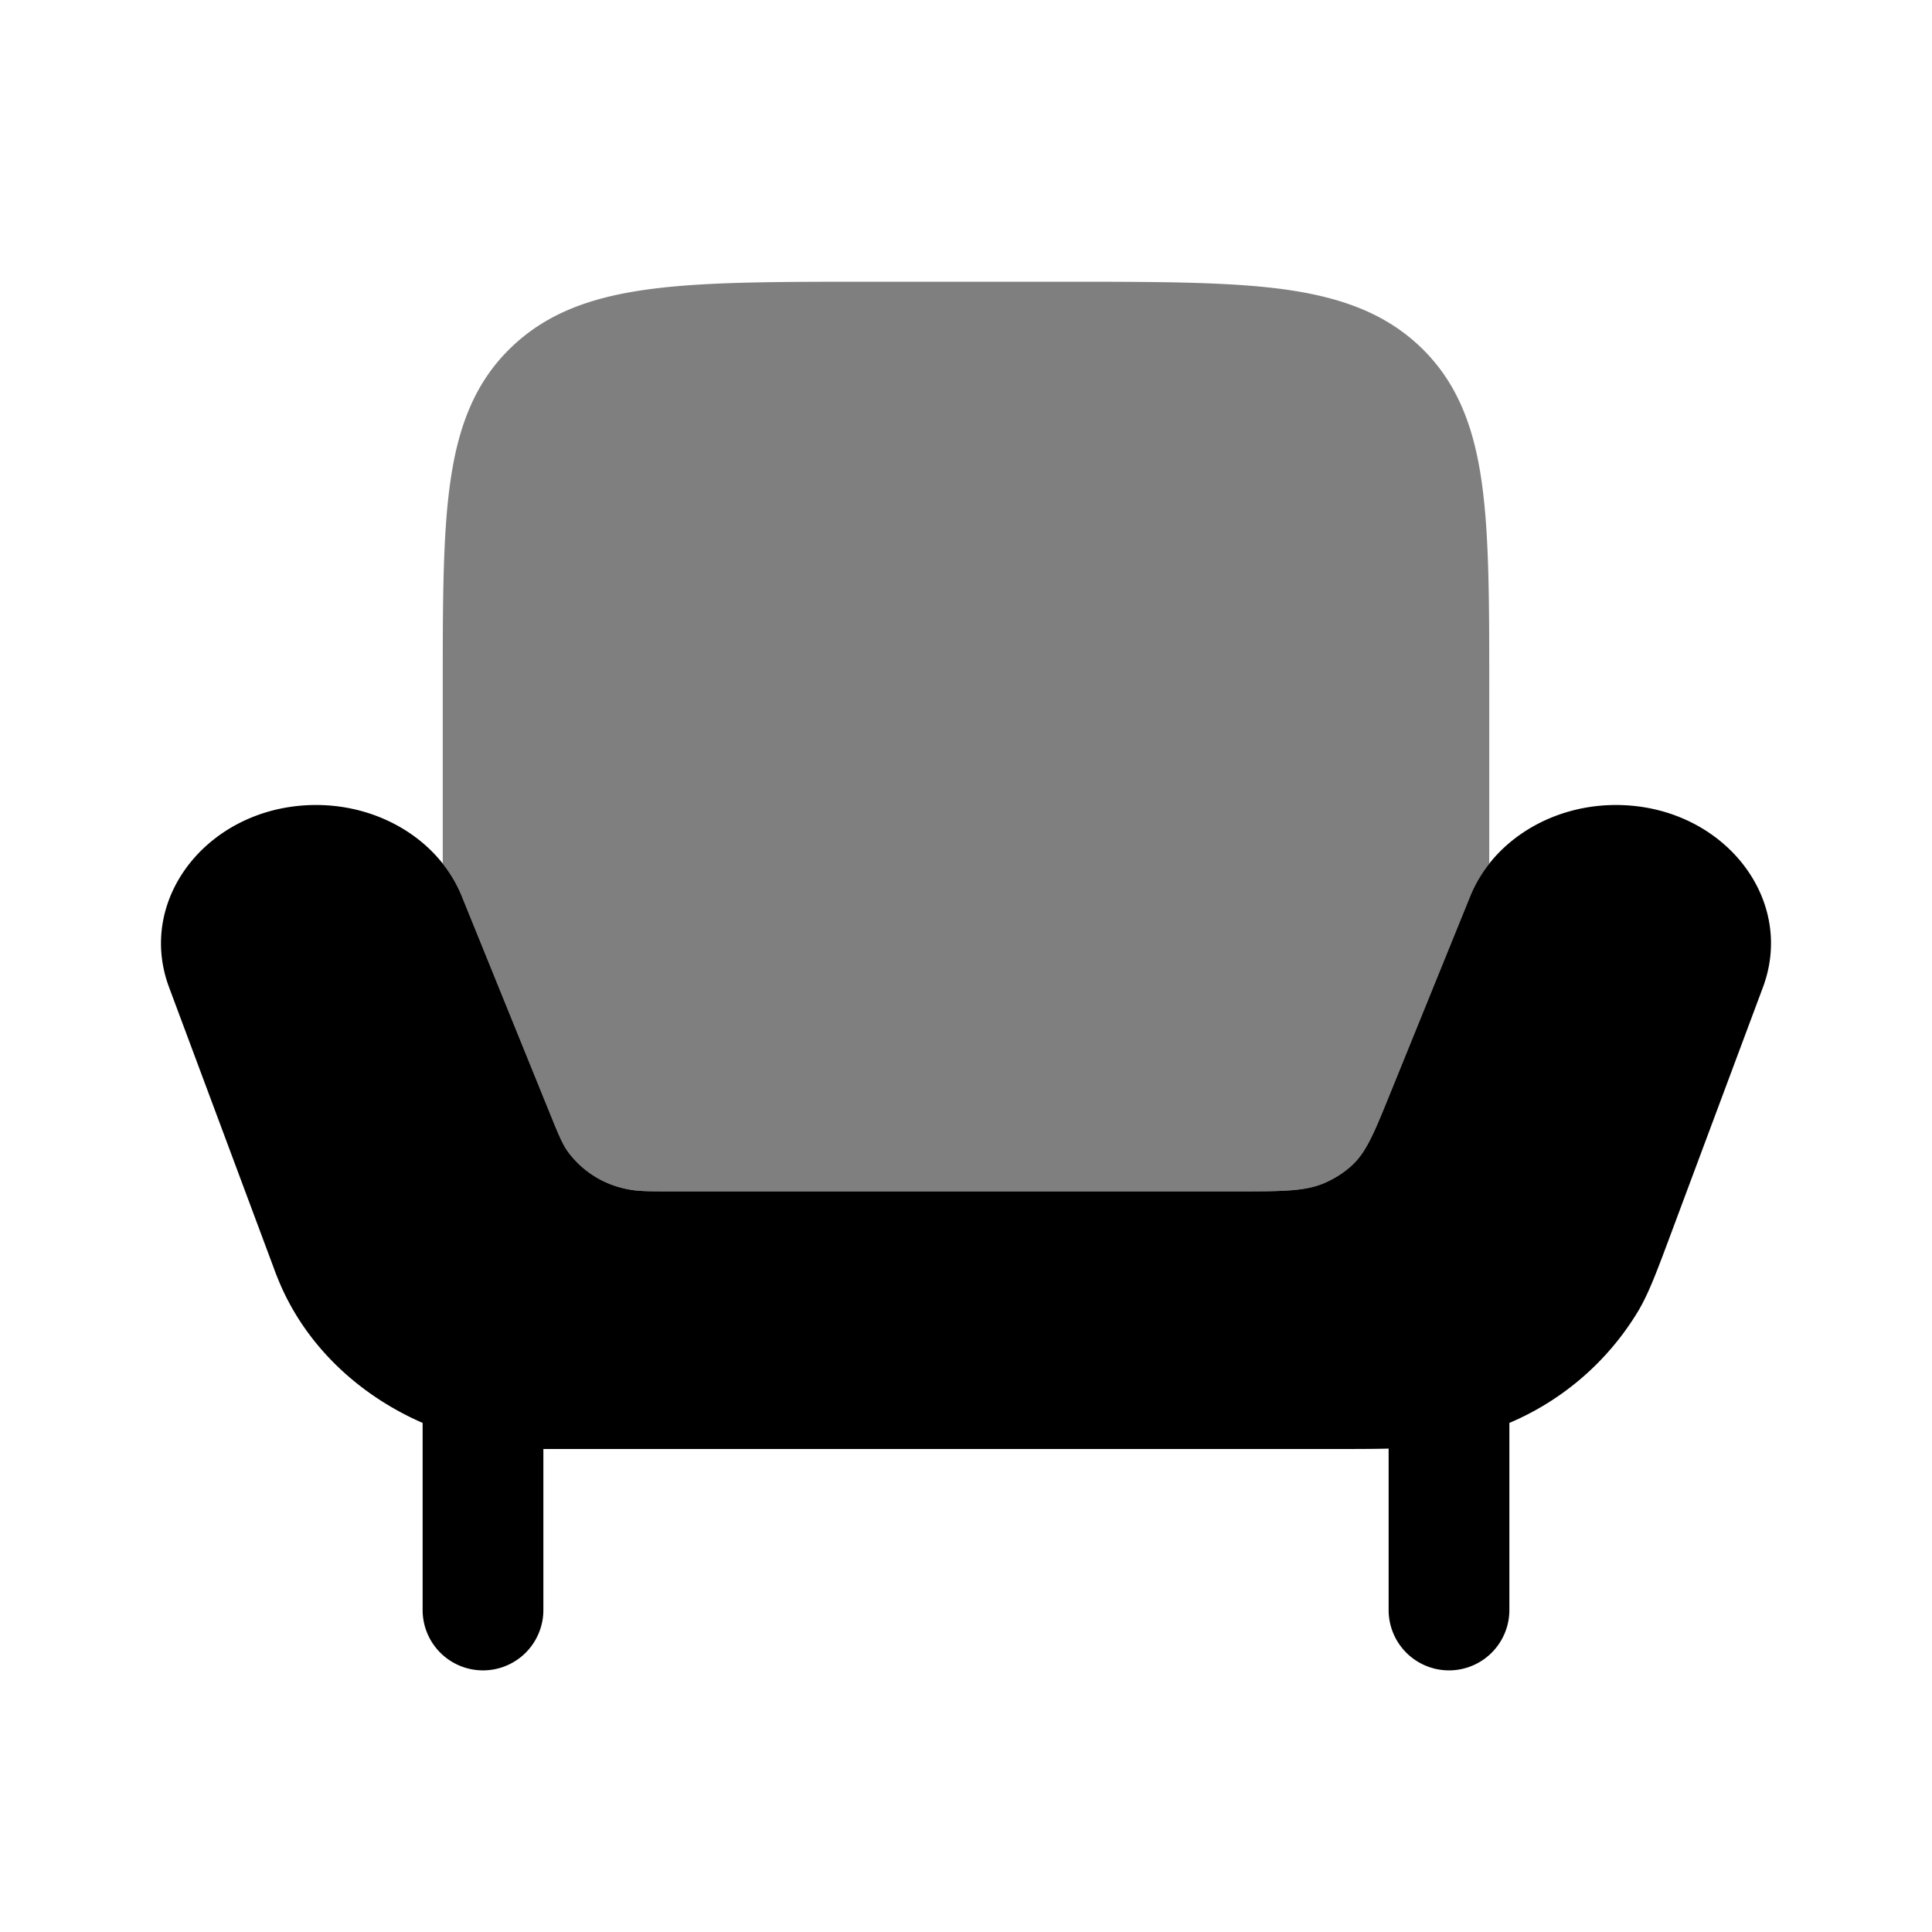 <svg viewBox="0 0 24 24"><path fill="currentColor" d="M16.533 18H6.75v2a.75.75 0 1 1-1.5 0v-2.324c-.829-.362-1.49-1.005-1.808-1.817a1.95 1.95 0 0 1-.039-.102L2.1 12.264C1.685 11.15 2.613 10 3.927 10c.81 0 1.534.453 1.81 1.134l1.098 2.706c.1.246.15.37.222.47a1.2 1.2 0 0 0 .74.463c.13.027.277.027.57.027h6.98c.569 0 .853 0 1.091-.098c.13-.054.248-.128.349-.219c.184-.166.281-.405.475-.883l1.001-2.466c.276-.68 1-1.134 1.81-1.134c1.314 0 2.242 1.15 1.827 2.264l-1.12 3c-.195.524-.292.785-.421 1.008a3.43 3.43 0 0 1-1.609 1.404V20a.75.75 0 1 1-1.5 0v-2.005c-.187.005-.415.005-.717.005"/><path fill="currentColor" d="M13.236 3.5h-2.472c-1.1 0-1.976 0-2.66.088c-.706.09-1.285.28-1.746.72c-.464.441-.669 1.003-.765 1.685c-.093.658-.093 1.495-.093 2.54v2.195c.097.123.178.26.237.406l1.098 2.706c.1.246.15.37.222.47a1.2 1.2 0 0 0 .74.463c.13.027.277.027.57.027h6.98c.569 0 .853 0 1.091-.098c.13-.054.248-.128.349-.219c.184-.166.281-.405.475-.883l1.001-2.466c.06-.147.14-.283.237-.406V8.533c0-1.045 0-1.882-.093-2.54c-.096-.682-.301-1.244-.765-1.686c-.46-.438-1.04-.629-1.745-.72c-.685-.087-1.56-.087-2.661-.087" opacity=".5"/></svg>